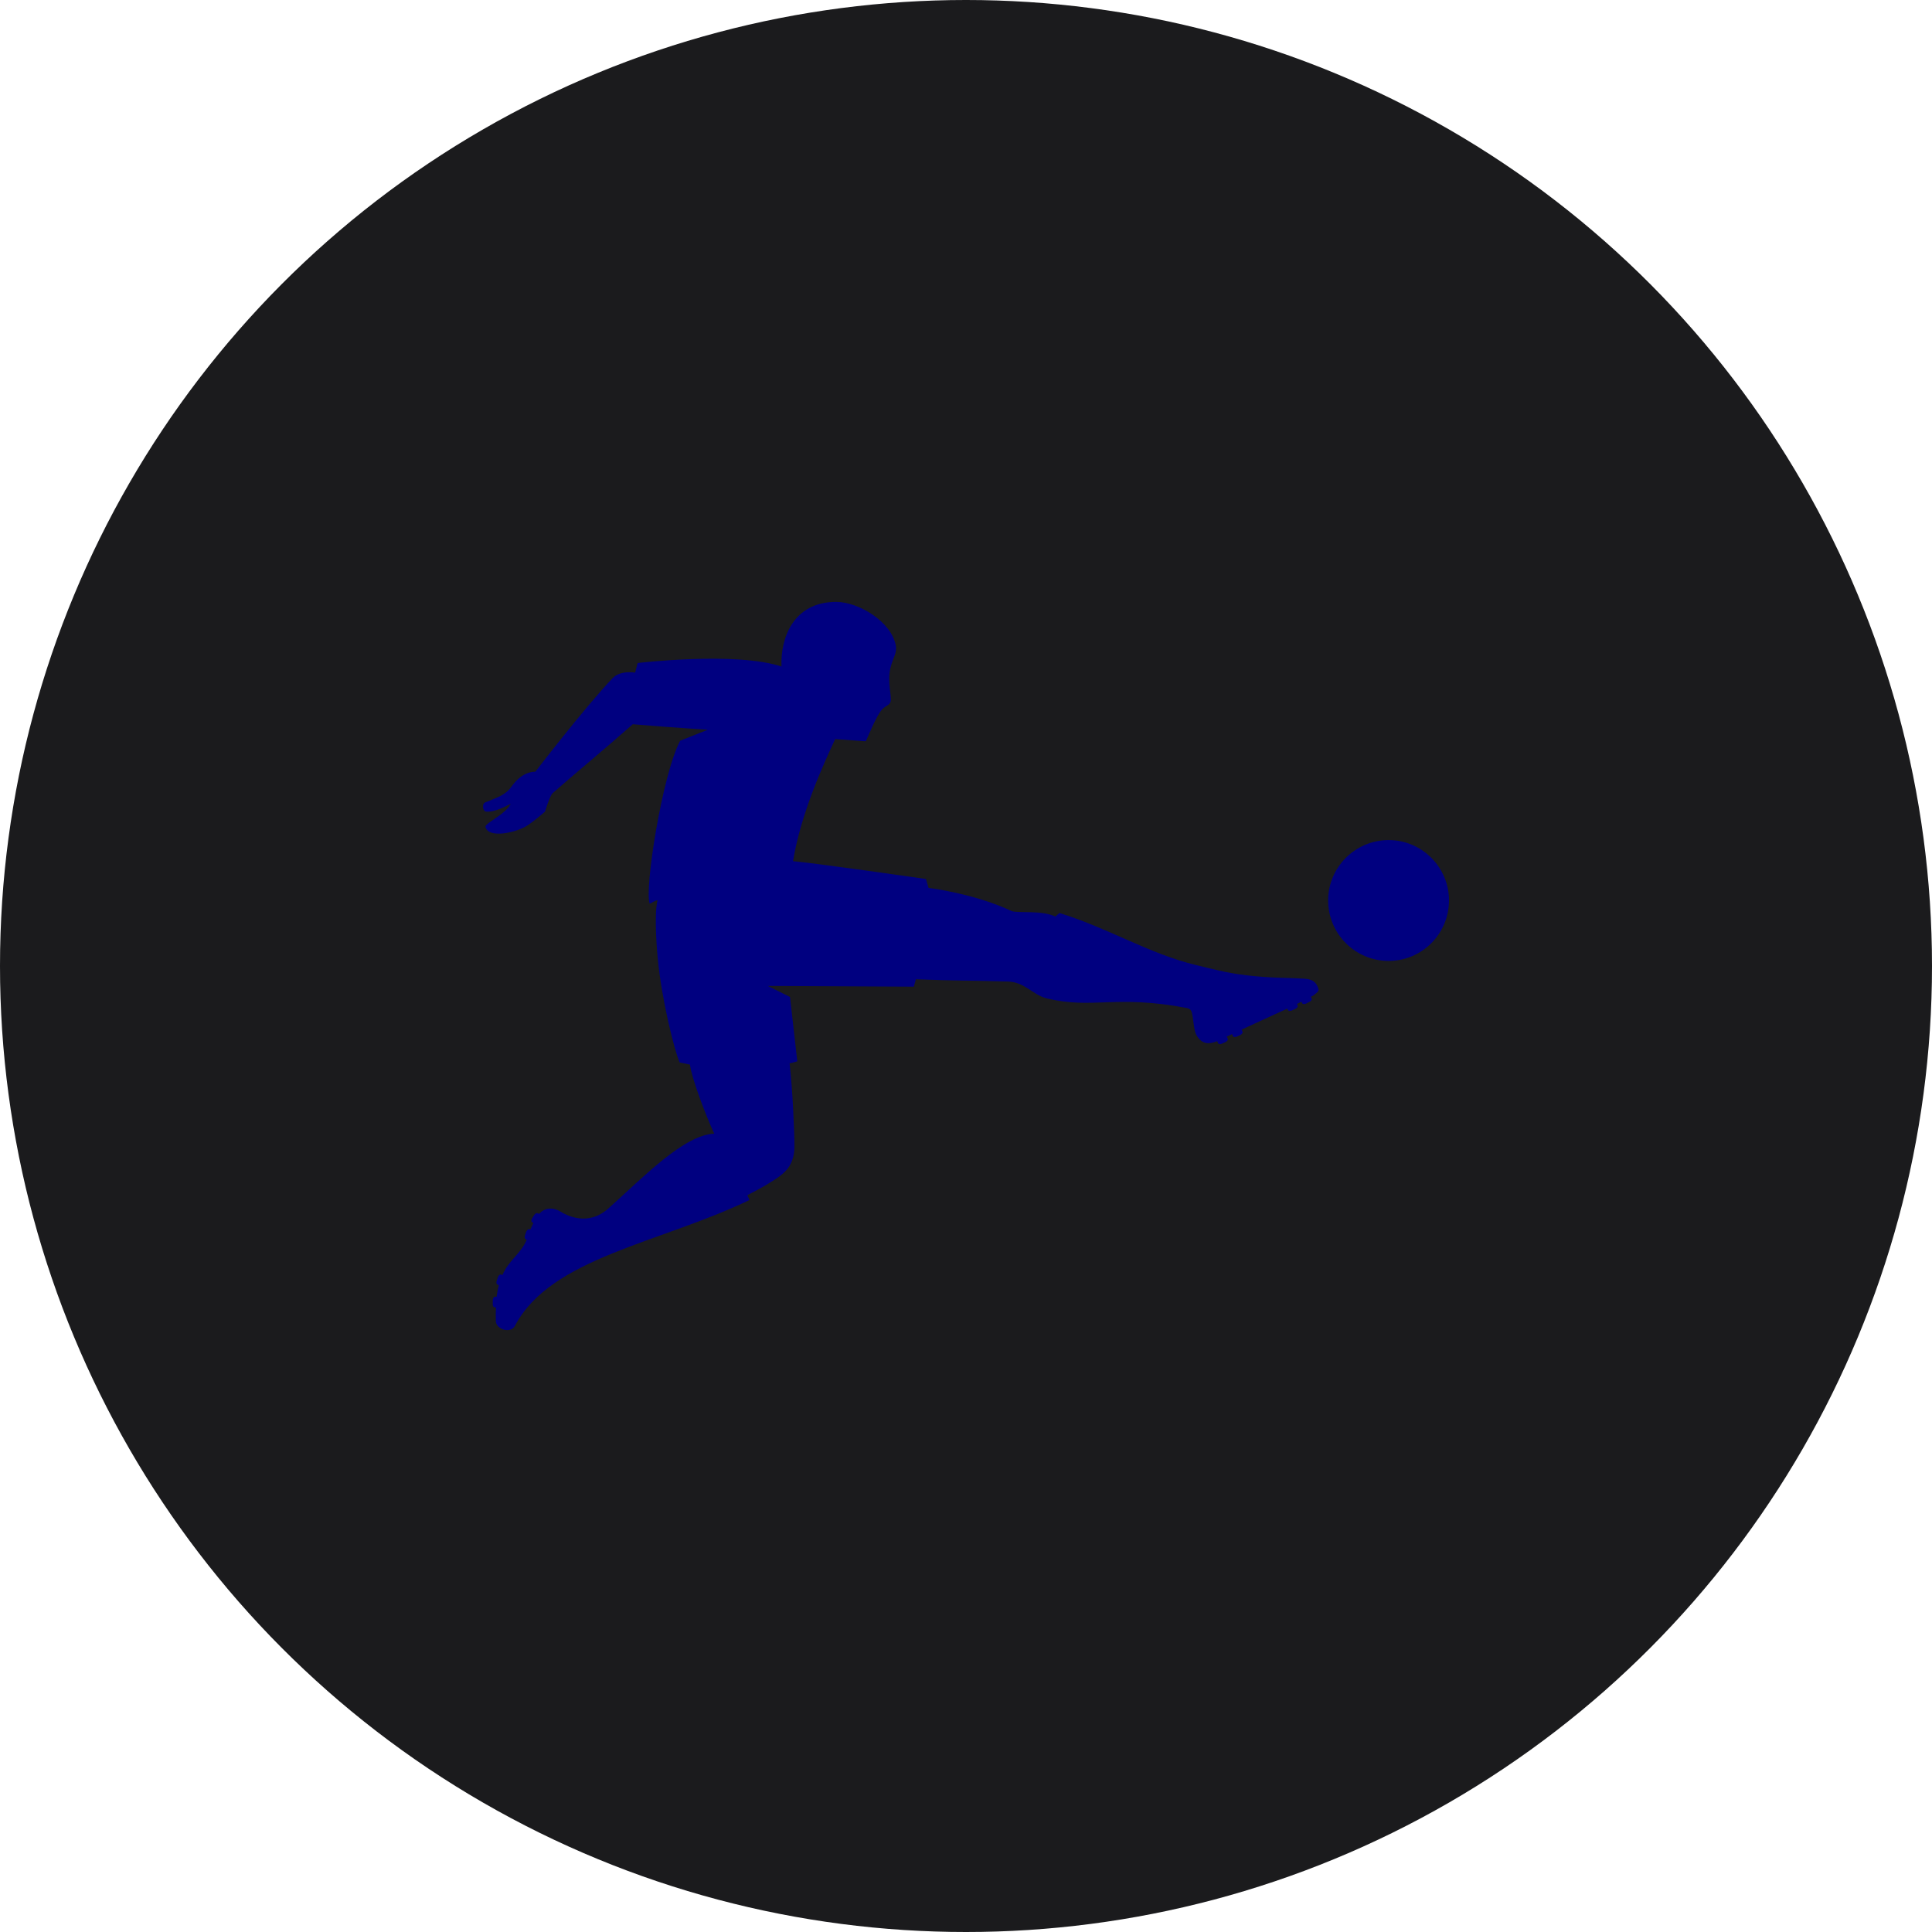 <?xml version="1.0" encoding="UTF-8" standalone="no"?><!-- Generator: Gravit.io --><svg xmlns="http://www.w3.org/2000/svg" xmlns:xlink="http://www.w3.org/1999/xlink" style="isolation:isolate" viewBox="0 0 512 512" width="512pt" height="512pt"><defs><clipPath id="_clipPath_fd1nycJf7o48a5uvRobIQUY65fMfbpMv"><rect width="512" height="512"/></clipPath></defs><g clip-path="url(#_clipPath_fd1nycJf7o48a5uvRobIQUY65fMfbpMv)"><circle vector-effect="non-scaling-stroke" cx="256" cy="256" r="256" fill="rgb(27,27,29)" /><path d=" M 368.003 222.63 C 359.156 222.63 351.972 229.814 351.972 238.627 C 351.972 247.474 359.156 254.658 368.003 254.658 C 376.817 254.658 384 247.474 384 238.627 C 384 229.813 376.816 222.63 368.003 222.63 Z  M 349.411 262.107 C 349.577 262.673 349.045 263.039 348.014 263.837 L 347.383 264.17 L 347.615 264.602 C 347.748 264.836 347.515 265.267 347.083 265.467 L 346.118 265.966 C 345.686 266.165 345.22 266.132 345.087 265.866 L 344.888 265.467 L 343.691 266.066 L 343.89 266.465 C 344.023 266.731 343.757 267.13 343.325 267.33 L 342.36 267.795 C 341.895 267.995 341.429 267.928 341.296 267.663 L 341.13 267.296 C 337.438 269.026 333.314 270.855 329.057 272.851 L 329.289 273.416 C 329.422 273.648 329.156 274.048 328.724 274.281 L 327.759 274.713 C 327.327 274.912 326.861 274.846 326.728 274.58 L 326.496 274.048 L 325.099 274.713 L 325.365 275.245 C 325.498 275.545 325.232 275.943 324.799 276.143 L 323.835 276.576 C 323.402 276.775 322.937 276.742 322.804 276.443 L 322.571 275.911 C 320.609 276.709 318.514 277.008 316.984 274.148 C 316.319 272.818 316.286 269.758 315.787 268.128 C 315.521 267.264 314.523 267.131 314.523 267.131 C 295.765 263.539 289.413 267.53 277.373 264.57 C 273.615 263.638 271.553 260.146 266.896 260.113 C 256.753 259.813 253.726 259.947 242.718 259.515 C 242.252 261.144 242.186 261.477 242.186 261.477 L 203.473 261.277 L 209.359 264.204 L 211.288 281.266 C 211.288 281.266 209.725 281.731 209.26 281.798 C 209.626 285.224 209.991 289.813 210.191 293.937 C 210.357 297.662 210.557 301.554 210.524 304.048 C 210.49 304.813 210.49 306.642 209.426 308.638 C 208.728 309.968 207.497 311.066 206.499 311.797 C 206.166 312.063 204.67 313.061 202.941 314.092 C 201.145 315.123 199.149 316.187 198.085 316.72 C 198.185 317.185 198.518 317.651 198.617 318.017 C 175.07 329.391 145.902 333.282 136.457 351.375 C 135.359 353.47 131.501 352.373 131.402 350.111 C 131.368 349.08 131.368 347.384 131.436 346.486 L 131.07 346.452 C 130.77 346.452 130.537 346.02 130.571 345.554 L 130.605 344.49 C 130.639 343.991 130.904 343.625 131.203 343.625 L 131.603 343.659 C 131.735 342.595 131.935 341.564 132.201 340.566 L 131.835 340.433 C 131.569 340.334 131.469 339.868 131.636 339.402 L 131.969 338.405 C 132.168 337.939 132.501 337.673 132.8 337.773 L 133.167 337.872 C 134.829 333.948 138.089 332.218 139.585 328.526 L 139.353 328.427 C 139.053 328.327 138.954 327.861 139.121 327.396 L 139.453 326.398 C 139.653 325.965 140.019 325.667 140.285 325.766 L 140.551 325.834 C 140.783 325.302 141.05 324.704 141.349 324.138 L 141.016 323.906 C 140.75 323.74 140.75 323.274 141.016 322.875 L 141.581 321.977 C 141.847 321.577 142.279 321.378 142.512 321.544 L 142.645 321.612 L 142.811 321.646 C 142.879 321.646 142.911 321.612 142.977 321.578 C 143.143 321.412 143.31 321.245 143.476 321.112 C 145.006 319.915 146.902 320.115 148.465 321.044 C 149.928 321.942 155.715 325.235 161.269 320.212 C 170.448 311.998 181.191 300.79 189.273 300.424 C 187.078 295.668 183.287 285.79 182.854 282.132 L 180.127 281.567 C 178.73 278.54 175.271 264.505 174.307 253.962 C 174.307 253.962 173.176 242.588 174.273 238.596 C 173.641 238.528 172.51 239.461 172.178 239.461 C 170.714 235.836 175.503 205.205 180.259 196.292 L 187.543 193.398 C 186.779 193.299 181.523 193.065 167.688 191.935 C 159.972 198.753 151.026 206.137 146.502 210.16 C 145.738 210.726 144.44 215.083 144.44 215.083 C 144.44 215.083 142.145 217.112 140.05 218.575 C 137.223 220.57 130.372 222.067 128.908 219.739 C 128.542 219.174 128.609 218.907 128.943 218.575 C 130.007 217.477 133.998 215.548 135.361 213.021 C 133.2 214.118 130.738 215.282 128.81 215.083 C 127.978 215.049 127.579 212.987 128.643 212.622 C 131.537 211.391 133.865 210.859 135.561 208.431 C 137.224 206.136 139.22 204.573 141.88 204.507 C 141.88 204.507 154.751 187.711 162.334 179.729 C 164.429 177.534 168.32 178.265 168.32 178.265 L 168.985 175.704 C 168.985 175.704 194.994 172.611 207.1 176.636 C 206.8 169.252 210.126 159.508 221.6 159.508 C 227.52 159.508 236.235 164.729 237.398 171.082 C 237.765 173.044 236.634 174.341 236.035 176.802 C 235.004 180.56 236.434 184.684 236.001 185.981 C 235.668 187.079 234.438 186.979 233.407 188.442 C 232.276 190.006 231.012 192.932 231.012 192.932 L 229.449 196.458 L 221.334 195.859 C 218.374 202.245 212.288 215.316 210.159 228.22 C 216.545 228.785 245.38 232.943 245.38 232.943 L 246.078 235.304 C 246.078 235.304 258.251 236.767 268.194 241.49 C 270.423 242.022 276.01 241.19 279.669 242.887 C 279.934 242.721 280.533 242.122 280.766 241.956 C 293.737 245.947 304.446 252.731 316.985 255.758 C 316.985 255.758 322.805 257.188 324.8 257.587 C 329.423 258.485 332.383 258.685 334.811 258.884 C 338.836 259.183 341.064 259.117 343.991 259.284 C 346.053 259.417 348.58 259.084 349.412 262.111" fill="rgb(0,0,128)"/></g></svg>
